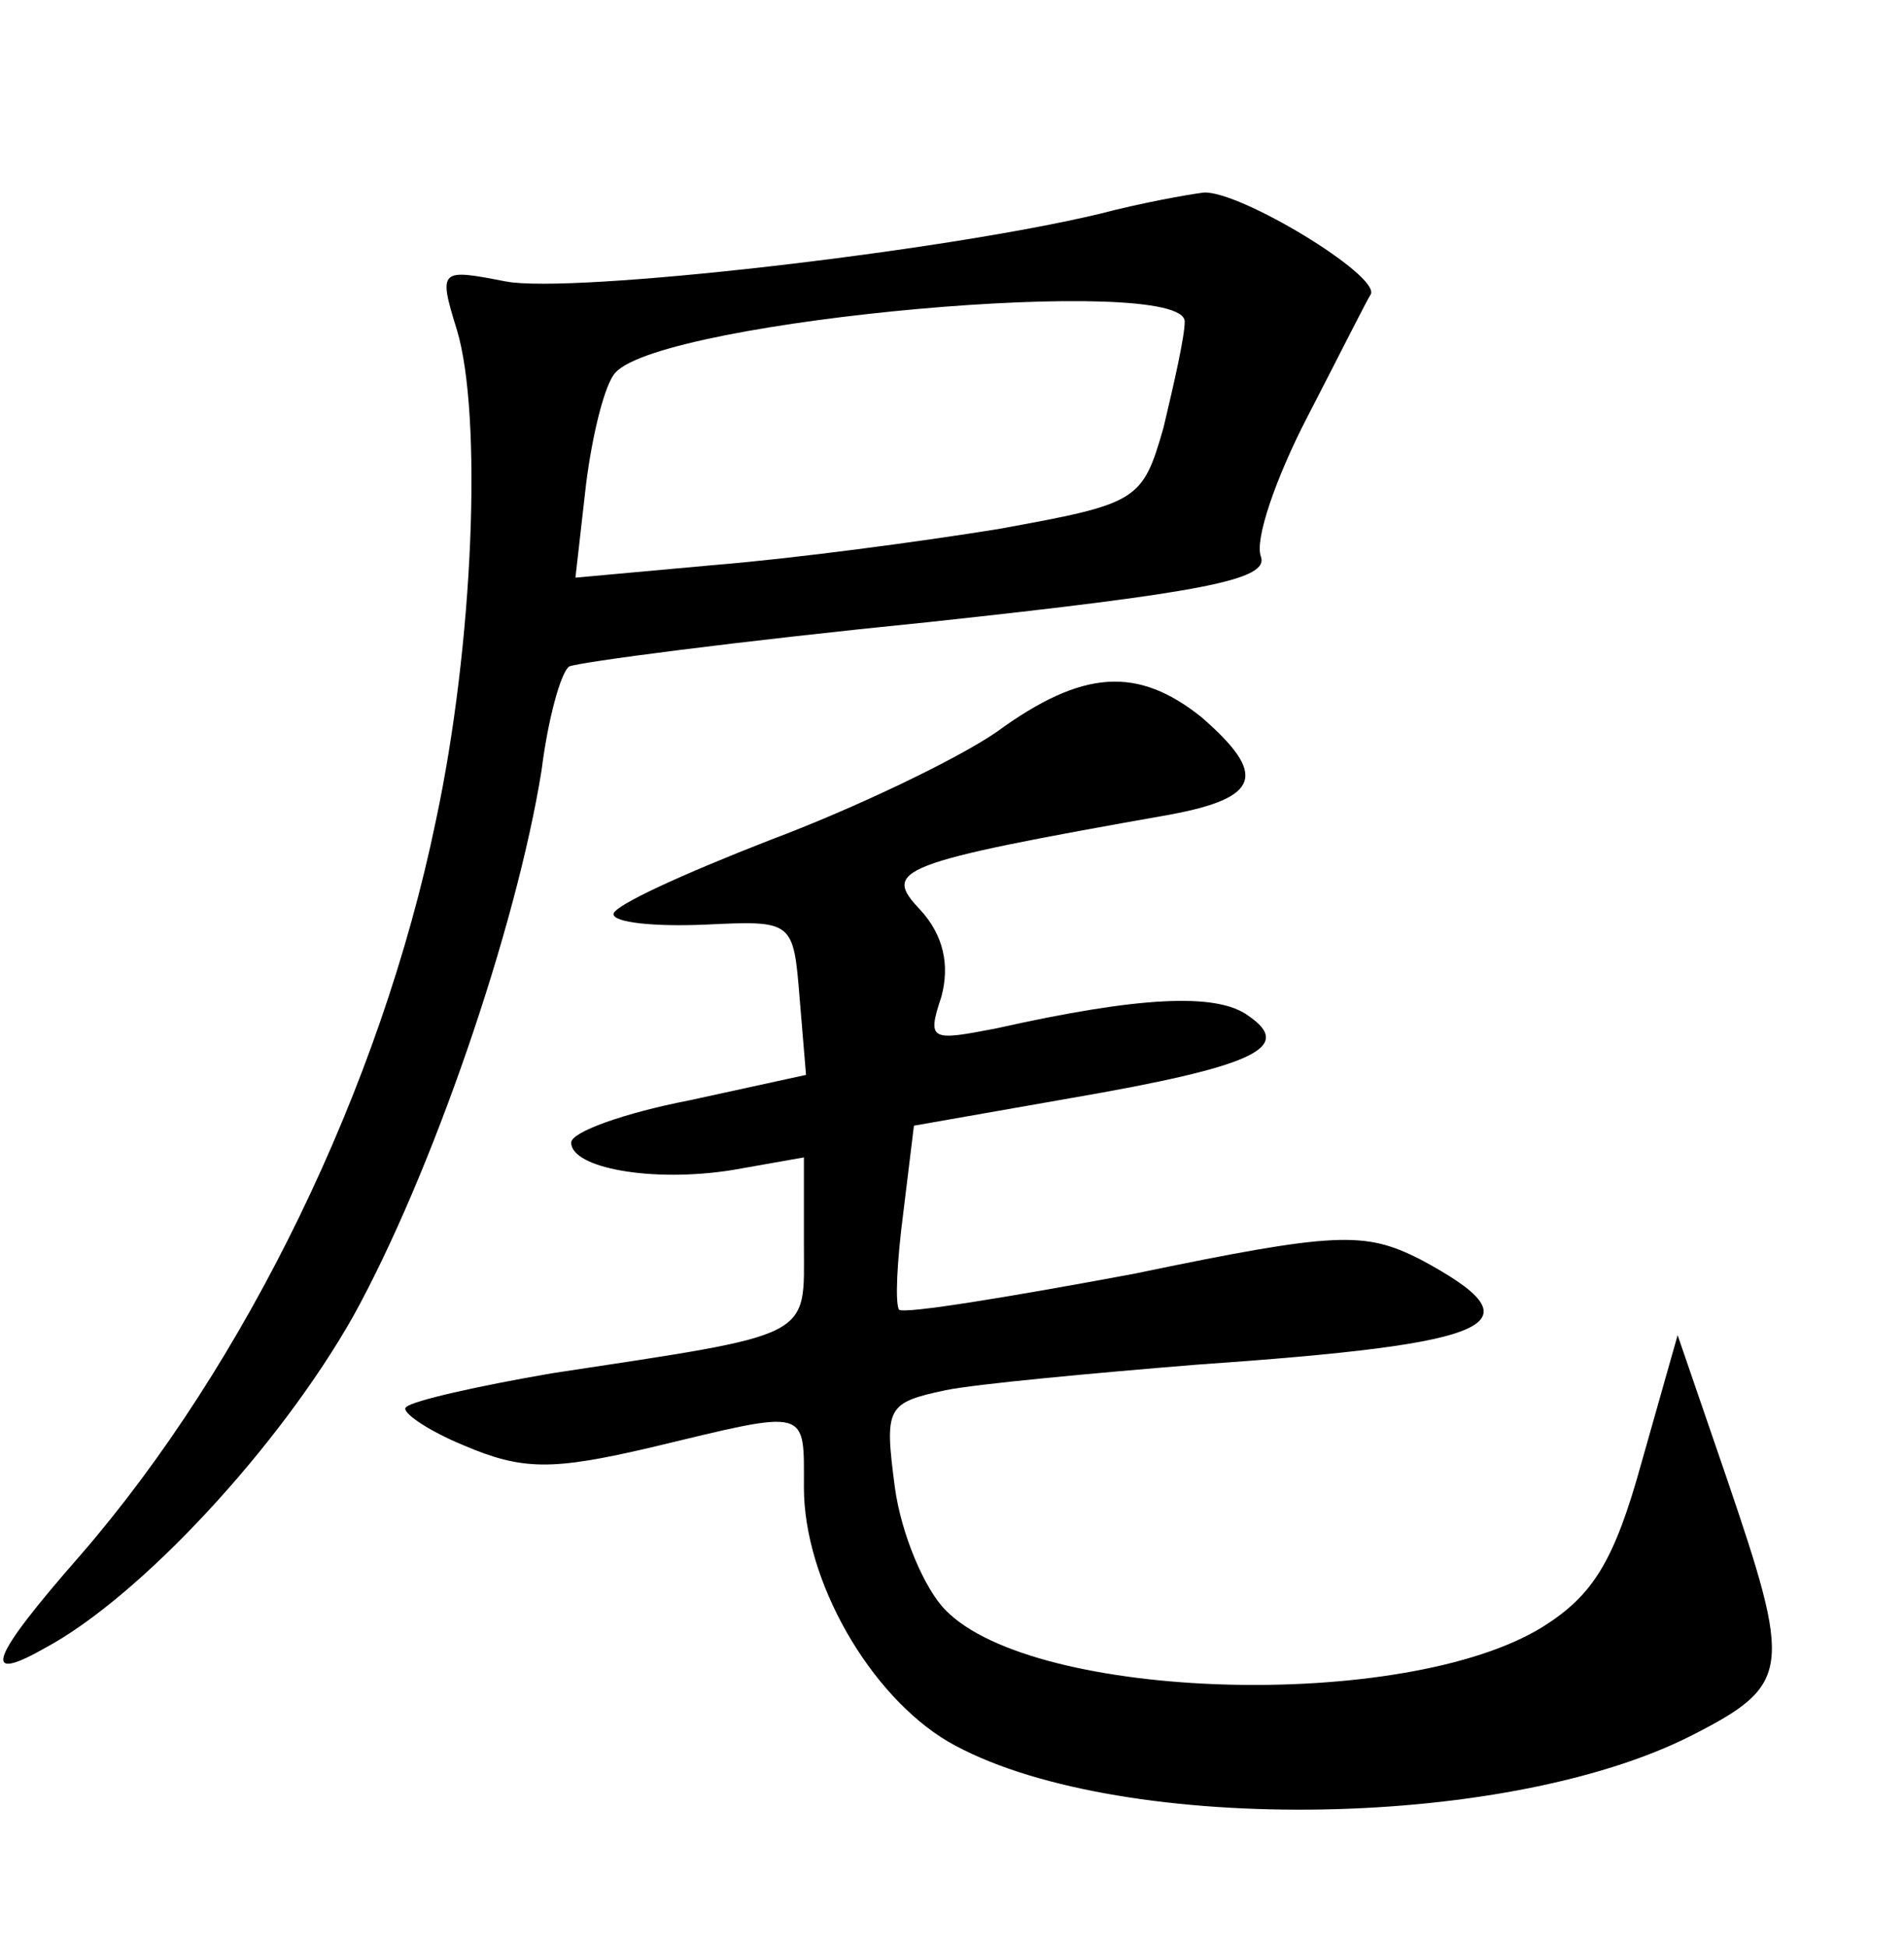 <?xml version="1.0" standalone="no"?>
<!DOCTYPE svg PUBLIC "-//W3C//DTD SVG 20010904//EN"
 "http://www.w3.org/TR/2001/REC-SVG-20010904/DTD/svg10.dtd">
<svg version="1.0" xmlns="http://www.w3.org/2000/svg"
 width="90pt" height="92pt" viewBox="0 0 90 92"
 preserveAspectRatio="xMidYMid meet">
<g transform="translate(0,92) scale(0.1,-0.1)"
fill="#000000" stroke="none">
<path d="M520 819 c-75 -18 -250 -38 -281 -32 -31 6 -32 6 -23 -23 12 -40 8
-148 -10 -232 -26 -126 -90 -257 -168 -347 -43 -49 -47 -61 -17 -44 45 24 111
95 146 157 37 67 77 183 89 258 3 24 9 46 13 49 4 2 80 12 170 21 130 14 161
20 157 31 -3 8 7 37 22 66 15 29 28 55 30 58 4 9 -62 49 -79 48 -8 -1 -30 -5
-49 -10z m40 -51 c0 -7 -5 -29 -10 -50 -10 -35 -12 -36 -78 -48 -37 -6 -97
-14 -134 -17 l-66 -6 5 44 c3 24 9 48 14 53 23 25 269 47 269 24z"/>
<path d="M471 574 c-19 -13 -67 -36 -107 -51 -41 -16 -74 -31 -74 -35 0 -4 19
-6 43 -5 42 2 42 2 45 -35 l3 -36 -55 -12 c-31 -6 -56 -15 -56 -20 0 -12 38
-19 76 -13 l34 6 0 -41 c0 -45 6 -42 -119 -61 -35 -6 -66 -13 -69 -16 -3 -2
10 -11 27 -18 28 -12 42 -12 89 -1 75 18 72 19 72 -19 0 -44 31 -98 68 -120
76 -44 262 -43 352 3 47 24 47 31 16 122 l-23 67 -17 -60 c-13 -47 -23 -63
-47 -78 -65 -40 -240 -35 -282 8 -10 10 -21 36 -24 58 -5 38 -4 40 24 46 15 3
69 8 118 12 144 10 164 19 106 50 -26 13 -39 13 -135 -7 -59 -11 -108 -19
-111 -17 -2 3 -1 23 2 46 l5 41 74 13 c87 15 106 24 84 39 -15 11 -52 9 -119
-6 -31 -6 -33 -6 -26 15 4 15 1 29 -10 41 -18 19 -12 22 118 45 43 8 46 19 15
46 -30 24 -56 23 -97 -7z"/>
</g>
</svg>
